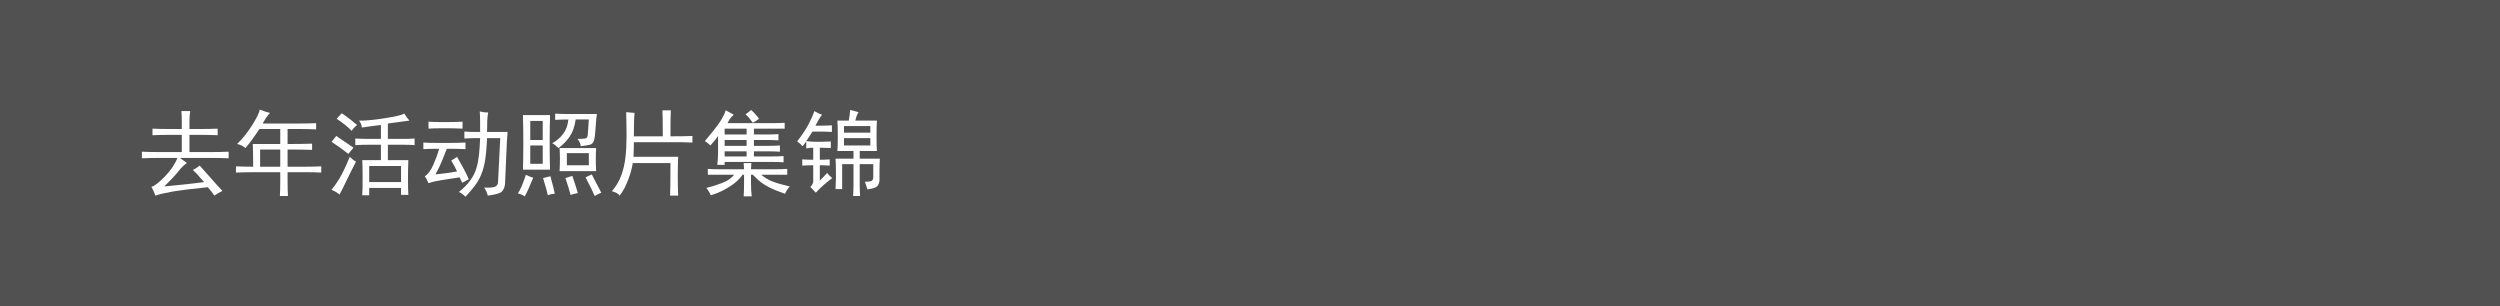 <?xml version="1.0" encoding="utf-8"?>
<!-- Generator: Adobe Illustrator 17.0.0, SVG Export Plug-In . SVG Version: 6.00 Build 0)  -->
<!DOCTYPE svg PUBLIC "-//W3C//DTD SVG 1.1//EN" "http://www.w3.org/Graphics/SVG/1.1/DTD/svg11.dtd">
<svg version="1.1" id="å¾å±_1" xmlns="http://www.w3.org/2000/svg" xmlns:xlink="http://www.w3.org/1999/xlink" x="0px" y="0px"
	 width="640.27px" height="78.455px" viewBox="0 0 640.27 78.455" enable-background="new 0 0 640.27 78.455" xml:space="preserve">
<rect x="0" y="0" fill="#515151" width="640.27" height="78.455"/>
<g>
	<g>
		<path fill="#FFFFFF" d="M45.618,43.962c-0.813,1.031-2.001,2.297-3.562,3.797c1.812-0.188,3.5-0.358,5.062-0.516
			c1.562-0.155,3.281-0.358,5.156-0.609c-1.375-1.624-2.344-2.655-2.906-3.094c0.562-0.249,1.156-0.624,1.781-1.125
			c0.75,0.813,1.625,1.798,2.625,2.953c0.999,1.157,2.062,2.329,3.188,3.516c-0.75,0.375-1.438,0.781-2.062,1.219
			c-0.501-0.75-1.063-1.469-1.688-2.156c-4.312,0.437-7.422,0.828-9.328,1.172c-1.907,0.343-3.267,0.671-4.078,0.984
			c-0.25-0.688-0.595-1.438-1.031-2.25c0.75-0.188,1.89-1.062,3.422-2.625c1.531-1.562,2.609-3.155,3.234-4.781h-4.594
			c-1.75,0-3.25,0.032-4.5,0.094v-1.688c1.312,0.063,2.812,0.094,4.5,0.094h5.719V34.54h-3.375c-1.563,0-2.938,0.032-4.125,0.094
			v-1.688c1.187,0.063,2.531,0.094,4.031,0.094h3.469v-1.875c0-0.938-0.032-1.843-0.094-2.719h2.25
			c-0.126,0.813-0.188,1.657-0.188,2.531v2.062h2.812c1.562,0,3.031-0.03,4.406-0.094v1.688c-1.375-0.062-2.812-0.094-4.312-0.094
			h-2.906v4.406h5.719c1.5,0,2.937-0.03,4.312-0.094v1.688c-1.375-0.062-2.812-0.094-4.312-0.094h-8.156
			c0.687,0.501,1.28,0.938,1.781,1.312C47.18,42.197,46.43,42.93,45.618,43.962z"/>
		<path fill="#FFFFFF" d="M64.556,32.102c1.187-1.875,1.843-3.218,1.969-4.031c0.938,0.375,1.812,0.656,2.625,0.844
			c-0.562,0.562-1.188,1.47-1.875,2.719h9.469c1.374,0,2.78-0.03,4.219-0.094v1.594c-1.312-0.062-2.719-0.094-4.219-0.094H73.65
			v3.844c2.375,0,4.468-0.03,6.281-0.094v1.594c-1.875-0.062-3.97-0.094-6.281-0.094v4.406h4.781c1.374,0,2.656-0.03,3.844-0.094
			v1.594c-1.125-0.062-2.407-0.094-3.844-0.094H73.65v2.156c0,1.438,0.031,2.75,0.094,3.938h-2.062
			c0.062-1.188,0.094-2.438,0.094-3.75v-2.344H65.4c-1.75,0-3.407,0.032-4.969,0.094v-1.594c1.5,0.063,2.968,0.094,4.406,0.094
			c0-2.438-0.032-4.374-0.094-5.812h7.031V33.04h-5.344c-1.312,2.001-2.5,3.626-3.563,4.875c-0.688-0.562-1.406-0.905-2.156-1.031
			C62.086,35.571,63.368,33.977,64.556,32.102z M71.775,42.696V38.29h-5.156v4.406H71.775z"/>
		<path fill="#FFFFFF" d="M90.525,37.821c-0.438,0.501-0.876,1.031-1.312,1.594c-1.5-1.187-2.938-2.218-4.312-3.094
			c0.437-0.499,0.844-0.999,1.219-1.5C87.431,35.697,88.899,36.696,90.525,37.821z M88.65,46.446
			c-0.75,1.562-1.312,2.687-1.688,3.375c-0.625-0.501-1.312-0.906-2.062-1.219c0.5-0.562,1.125-1.437,1.875-2.625
			c0.75-1.187,1.688-3.124,2.812-5.812c0.562,0.562,1.093,0.97,1.594,1.219C90.243,43.197,89.4,44.885,88.65,46.446z M91.462,32.009
			c-0.625,0.501-1.094,1.001-1.406,1.5c-0.938-0.999-2.219-2.03-3.844-3.094c0.437-0.437,0.875-0.905,1.312-1.406
			C88.837,29.885,90.15,30.884,91.462,32.009z M104.868,30.884c-1,0.126-1.922,0.251-2.766,0.375
			c-0.844,0.126-1.767,0.251-2.766,0.375v3.937h4.031c0.999,0,1.937-0.03,2.812-0.094v1.688c-0.75-0.062-1.688-0.094-2.812-0.094
			h-4.031v3.938h5.25c-0.063,1.188-0.094,2.782-0.094,4.781c0,2.001,0.031,3.375,0.094,4.125h-1.875v-1.781h-8.156v1.875h-1.781
			c0.062-0.812,0.094-2.312,0.094-4.5c0-2.25-0.032-3.75-0.094-4.5h4.781v-3.938h-3c-1.375,0-2.563,0.032-3.562,0.094v-1.688
			c1.062,0.063,2.281,0.094,3.656,0.094h2.906v-3.562c-1.688,0.188-3.313,0.407-4.875,0.656c-0.063-0.687-0.313-1.28-0.75-1.781
			c1.374,0.063,3.483-0.124,6.328-0.562c2.843-0.437,4.608-0.844,5.297-1.219C103.868,29.665,104.306,30.26,104.868,30.884z
			 M102.712,46.634v-4.125h-8.156v4.125H102.712z"/>
		<path fill="#FFFFFF" d="M108.431,36.509c0.938,0.063,2.062,0.094,3.375,0.094h3.562c1.125,0,2.405-0.03,3.844-0.094v1.688
			c-1.438-0.062-2.688-0.094-3.75-0.094h-1.031c-0.375,1.001-0.797,2.062-1.266,3.188s-1.017,2.25-1.641,3.375
			c2.438-0.249,4.28-0.499,5.531-0.75c-0.313-0.75-0.813-1.688-1.5-2.812c0.687-0.375,1.187-0.687,1.5-0.938
			c0.624,1.125,1.156,2.079,1.594,2.859c0.437,0.782,0.905,1.734,1.406,2.859c-0.501,0.313-1.063,0.626-1.688,0.938
			c-0.25-0.562-0.469-1.031-0.656-1.406c-2.001,0.313-3.609,0.562-4.828,0.75s-2.266,0.438-3.141,0.75
			c-0.25-0.624-0.562-1.219-0.938-1.781c0.812-0.499,1.547-1.5,2.203-3s1.14-2.843,1.453-4.031h-0.656
			c-1.312,0-2.438,0.032-3.375,0.094V36.509z M114.9,31.259c1.062,0,2.25-0.03,3.562-0.094v1.781
			c-1.312-0.062-2.5-0.094-3.562-0.094h-2.25c-1,0-1.969,0.032-2.906,0.094v-1.781c0.875,0.063,1.812,0.094,2.812,0.094H114.9z
			 M125.025,28.821c-0.126,0.626-0.204,1.329-0.234,2.109c-0.032,0.782-0.047,1.734-0.047,2.859h5.25
			c-0.063,0.813-0.126,1.72-0.188,2.719l-0.469,10.688c-0.188,1.25-0.703,2.016-1.547,2.297s-1.797,0.483-2.859,0.609
			c-0.188-0.75-0.501-1.438-0.938-2.062c1.374,0.062,2.312-0.016,2.812-0.234c0.5-0.218,0.75-0.64,0.75-1.266l0.562-11.156h-3.375
			c-0.126,2.751-0.328,4.845-0.609,6.281c-0.281,1.438-0.719,2.766-1.312,3.984c-0.595,1.219-1.797,2.797-3.609,4.734
			c-0.625-0.625-1.188-1.031-1.688-1.219c1.187-0.938,2.156-1.922,2.906-2.953s1.28-2.093,1.594-3.188
			c0.312-1.093,0.53-2.233,0.656-3.422c0.125-1.187,0.218-2.593,0.281-4.219h-1.594c-0.688,0-1.5,0.032-2.438,0.094v-1.781
			c0.938,0.063,1.812,0.094,2.625,0.094h1.406v-2.625c0-0.874-0.032-1.749-0.094-2.625
			C123.618,28.727,124.336,28.821,125.025,28.821z"/>
		<path fill="#FFFFFF" d="M134.4,50.29c-0.562-0.375-1.157-0.625-1.781-0.75c0.624-0.876,1.312-2.468,2.062-4.781
			c0.562,0.313,1.187,0.562,1.875,0.75C135.68,47.697,134.962,49.29,134.4,50.29z M140.775,36.79c0,2.563,0.031,4.781,0.094,6.656
			h-6.938c0.062-1.812,0.094-4.031,0.094-6.656s-0.032-5.062-0.094-7.312h6.938C140.805,31.727,140.775,34.165,140.775,36.79z
			 M138.993,35.852v-4.875h-3.188v4.875H138.993z M138.993,41.946v-4.688h-3.188v4.688H138.993z M142.087,49.634
			c-0.625,0-1.219,0.125-1.781,0.375c-0.126-0.688-0.532-2.156-1.219-4.406c0.562-0.124,1.187-0.281,1.875-0.469
			C141.586,47.384,141.961,48.884,142.087,49.634z M147.9,35.571c0.938,0,1.594-0.03,1.969-0.094
			c0.375-0.062,0.593-0.343,0.656-0.844l0.281-4.031h-3.375c-0.25,1.813-0.766,3.281-1.547,4.406
			c-0.782,1.125-1.734,2.095-2.859,2.906c-0.625-0.624-1.157-1.031-1.594-1.219c1.125-0.624,2.062-1.437,2.812-2.438
			c0.75-0.999,1.187-2.218,1.312-3.656c-1.125,0-2.25,0.032-3.375,0.094v-1.594c0.999,0.063,2,0.094,3,0.094h7.688
			c-0.126,0.75-0.234,1.922-0.328,3.516c-0.094,1.594-0.234,2.688-0.422,3.281c-0.188,0.595-0.548,0.954-1.078,1.078
			c-0.532,0.126-1.298,0.251-2.297,0.375C148.68,36.822,148.399,36.197,147.9,35.571z M152.587,40.727
			c0,1.063,0.031,2.095,0.094,3.094h-9.375c0.062-1.062,0.094-2.093,0.094-3.094c0-0.999-0.032-1.937-0.094-2.812h9.375
			C152.618,38.665,152.587,39.602,152.587,40.727z M146.118,49.915c-0.25-1.063-0.688-2.499-1.312-4.312
			c0.375-0.124,0.968-0.312,1.781-0.562c0.687,2.062,1.156,3.53,1.406,4.406C147.368,49.571,146.742,49.727,146.118,49.915z
			 M150.806,42.321v-3.094h-5.625v3.094H150.806z M149.962,45.415c0.375-0.188,0.905-0.437,1.594-0.75
			c1.125,2.126,1.937,3.688,2.438,4.688c-0.625,0.249-1.188,0.53-1.688,0.844C151.868,49.133,151.087,47.541,149.962,45.415z"/>
		<path fill="#FFFFFF" d="M162.337,34.915h7.406c0-3.499-0.032-5.719-0.094-6.656h2.156c-0.063,0.938-0.094,3.157-0.094,6.656
			c2.375,0,4.25-0.03,5.625-0.094v1.688c-1.375-0.062-2.376-0.094-3-0.094h-12c0,1.188-0.032,2.438-0.094,3.75h11.438
			c-0.063,1.438-0.094,3.063-0.094,4.875c0,1.813,0.031,3.5,0.094,5.062h-2.062c0.062-1.5,0.094-4.28,0.094-8.344h-9.656
			c-0.188,1.312-0.595,2.782-1.219,4.406c-0.625,1.626-1.345,2.938-2.156,3.938c-0.313-0.501-0.97-0.876-1.969-1.125
			c1.062-1.249,1.859-2.593,2.391-4.031c0.53-1.437,0.891-2.983,1.078-4.641c0.188-1.655,0.281-3.422,0.281-5.297
			s-0.032-3.968-0.094-6.281c0.624,0.063,1.343,0.126,2.156,0.188C162.399,29.791,162.337,31.791,162.337,34.915z"/>
		<path fill="#FFFFFF" d="M186.993,30.368c-0.25,0.345-0.469,0.735-0.656,1.172h11.531c0.938,0,1.969-0.03,3.094-0.094v1.5h-7.875
			v1.5h3.656c0.75,0,1.625-0.03,2.625-0.094v1.594c-1-0.062-1.875-0.094-2.625-0.094h-3.656v1.5h3.844
			c0.812,0,1.749-0.03,2.812-0.094v1.594c-1.063-0.062-2.001-0.094-2.812-0.094h-3.844v1.312h4.594c0.999,0,2-0.03,3-0.094v1.594
			c-0.938-0.062-1.907-0.094-2.906-0.094h-12.188v0.75h-1.875c0.125-1.125,0.188-2.156,0.188-3.094v-4.312
			c-0.375,0.562-0.703,1.001-0.984,1.312c-0.281,0.313-0.609,0.688-0.984,1.125c-0.438-0.437-0.907-0.812-1.406-1.125
			c0.437-0.499,1.156-1.374,2.156-2.625c0.999-1.249,1.734-2.28,2.203-3.094c0.469-0.812,0.797-1.53,0.984-2.156
			c0.562,0.313,1.25,0.688,2.062,1.125C187.556,29.697,187.242,30.025,186.993,30.368z M190.556,43.352
			c0-0.249-0.032-0.78-0.094-1.594h1.969c-0.063,0.876-0.094,1.406-0.094,1.594h6c1.125,0,2.218-0.03,3.281-0.094v1.5h-6.656
			c0.875,0.75,1.843,1.329,2.906,1.734c1.062,0.407,2.531,0.829,4.406,1.266c-0.562,0.624-0.97,1.25-1.219,1.875
			c-1.251-0.438-2.266-0.829-3.047-1.172c-0.782-0.344-1.5-0.718-2.156-1.125c-0.656-0.405-1.204-0.812-1.641-1.219
			c-0.438-0.405-0.907-0.858-1.406-1.359h-0.469v2.156c0,1.312,0.062,2.438,0.188,3.375h-2.062c0.062-0.876,0.094-2.001,0.094-3.375
			v-2.156h-0.375c-0.438,0.626-0.938,1.188-1.5,1.688c-0.562,0.501-1.172,0.954-1.828,1.359c-0.656,0.406-1.359,0.797-2.109,1.172
			s-1.657,0.718-2.719,1.031c-0.25-0.625-0.625-1.251-1.125-1.875c1.312-0.312,2.656-0.733,4.031-1.266
			c1.374-0.53,2.405-1.233,3.094-2.109h-6.75v-1.5c0.75,0.063,1.875,0.094,3.375,0.094H190.556z M191.212,34.446v-1.5h-5.625v1.5
			H191.212z M191.212,37.352v-1.5h-5.625v1.5H191.212z M191.212,40.071v-1.312h-5.625v1.312H191.212z M193.321,29.102
			c0.343,0.375,0.703,0.813,1.078,1.312c-0.375,0.313-0.907,0.656-1.594,1.031c-0.375-0.499-0.688-0.905-0.938-1.219
			c-0.25-0.312-0.562-0.624-0.938-0.938c0.5-0.312,0.968-0.687,1.406-1.125C192.649,28.416,192.977,28.727,193.321,29.102z"/>
		<path fill="#FFFFFF" d="M213.056,33.79c-1.188-0.062-2.219-0.094-3.094-0.094h-1.875c-0.562,0.876-1.094,1.688-1.594,2.438
			c0.938,0.126,1.843,0.188,2.719,0.188c0.938,0,2.124-0.03,3.562-0.094v1.688c-1.312-0.062-2.25-0.094-2.812-0.094v3.094
			c0.75,0,1.594-0.03,2.531-0.094v1.594c-0.938-0.062-1.781-0.094-2.531-0.094v3.938c0.938-0.938,1.562-1.594,1.875-1.969
			c0.312,0.438,0.75,0.876,1.312,1.312c-0.688,0.501-1.422,1.095-2.203,1.781c-0.782,0.688-1.453,1.344-2.016,1.969
			c-0.438-0.501-0.907-1-1.406-1.5c0.375-0.312,0.624-0.718,0.75-1.219v-4.312c-0.876,0-1.813,0.032-2.812,0.094v-1.594
			c0.999,0.063,1.937,0.094,2.812,0.094v-3.094c-0.501,0-1.094,0.063-1.781,0.188v-1.781c-0.313,0.375-0.625,0.782-0.938,1.219
			c-0.438-0.499-0.907-0.905-1.406-1.219c1.312-1.688,2.312-3.202,3-4.547c0.687-1.343,1.156-2.421,1.406-3.234
			c0.75,0.438,1.406,0.75,1.969,0.938c-0.501,0.626-1.063,1.563-1.688,2.812c1.749,0,3.155-0.03,4.219-0.094V33.79z M219.056,30.884
			h5.531c-0.063,1.125-0.094,2.156-0.094,3.094v1.969c0,0.876,0.031,1.781,0.094,2.719h-4.406v1.969h5.156
			c-0.063,1.063-0.094,2.062-0.094,3v2.719c-0.126,0.813-0.438,1.345-0.938,1.594c-0.501,0.249-1.219,0.437-2.156,0.562
			c-0.188-0.687-0.407-1.343-0.656-1.969c0.875,0,1.437-0.062,1.688-0.188c0.249-0.124,0.406-0.405,0.469-0.844V42.04h-3.469v5.25
			c0,0.812,0.031,1.781,0.094,2.906h-1.781c0.062-1.125,0.094-2.095,0.094-2.906v-5.25h-2.906v6.375h-1.688
			c0.062-1.125,0.094-2.062,0.094-2.812v-1.875c0-0.938-0.032-1.969-0.094-3.094h4.594v-1.969h-4.125
			c0.062-0.938,0.094-1.843,0.094-2.719v-1.969c0-0.938-0.032-1.969-0.094-3.094h2.906c0.125-0.562,0.249-1.468,0.375-2.719
			c0.687,0.188,1.406,0.375,2.156,0.562C219.586,29.102,219.305,29.822,219.056,30.884z M222.9,33.977V32.29h-6.75v1.688H222.9z
			 M222.9,37.259v-1.875h-6.75v1.875H222.9z"/>
	</g>
</g>
</svg>
